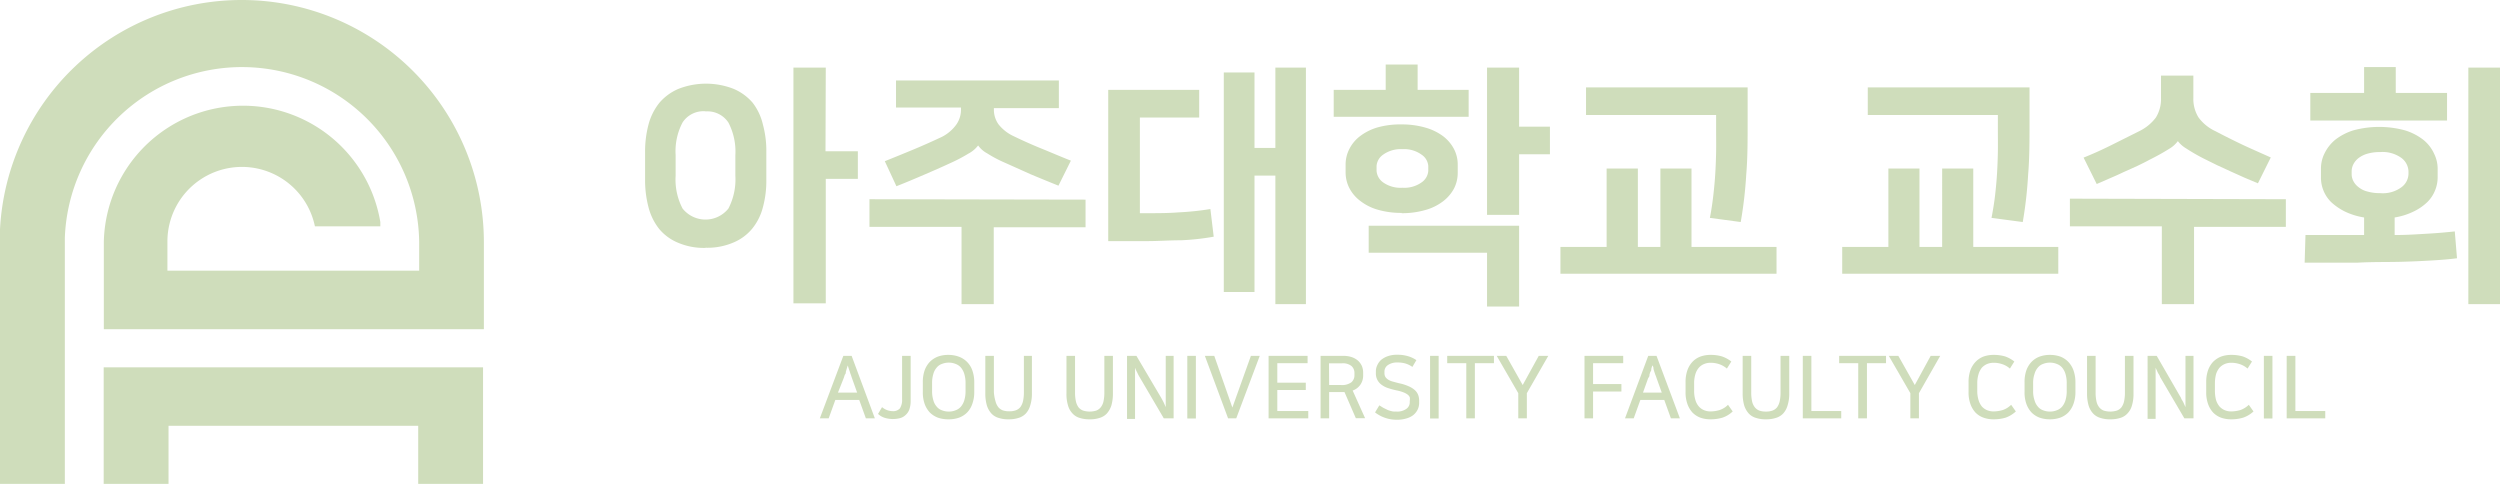 <svg xmlns="http://www.w3.org/2000/svg" viewBox="0 0 180.83 35"><defs><style>.cls-1{fill:#cfddbb;}</style></defs><g id="레이어_2" data-name="레이어 2"><g id="AUFC_810_12_colum_grid_system" data-name="AUFC / 810 / 12 colum grid system"><g id="header"><polygon class="cls-1" points="7.5 35 12.19 35 12.19 30.8 30.25 30.8 30.25 35 34.94 35 34.94 26.57 7.5 26.57 7.5 35"/><path class="cls-1" d="M17.5,0A17.5,17.5,0,0,0,0,16.59H0V35H4.69V17.2a12.82,12.82,0,0,1,25.63.29v2.09H12.11v-2.1a5.39,5.39,0,0,1,10.62-1.32l.05.21h4.73l0-.31a10.07,10.07,0,0,0-20,1.42v6.33H35V17.5A17.52,17.52,0,0,0,17.5,0Z"/><path class="cls-1" d="M63.28,30.26h-.65l-.48-1.33H60.42l-.48,1.33H59.3L61,25.74h.6ZM60.61,28.4H62l-.38-1.06-.08-.24a1.72,1.72,0,0,1-.07-.21l-.07-.2-.08-.26-.08.26-.06.21c0,.06,0,.13-.07.2l-.08.24Z"/><path class="cls-1" d="M65.87,29a1.89,1.89,0,0,1-.1.63,1,1,0,0,1-.28.4.91.91,0,0,1-.41.22,2.18,2.18,0,0,1-.52.06,2.14,2.14,0,0,1-.54-.08,1.28,1.28,0,0,1-.51-.29l.29-.49a1.27,1.27,0,0,0,.38.22,1.23,1.23,0,0,0,.39.07.64.64,0,0,0,.52-.2,1.13,1.13,0,0,0,.16-.67V25.74h.62Z"/><path class="cls-1" d="M68.59,30.33a2.27,2.27,0,0,1-.75-.12,1.69,1.69,0,0,1-.58-.37,1.8,1.8,0,0,1-.38-.63,2.49,2.49,0,0,1-.13-.87v-.68a2.57,2.57,0,0,1,.13-.87,1.75,1.75,0,0,1,.38-.62,1.66,1.66,0,0,1,.59-.38,2.17,2.17,0,0,1,.74-.12,2.21,2.21,0,0,1,.74.12,1.62,1.62,0,0,1,1,1,2.56,2.56,0,0,1,.14.87v.68a2.48,2.48,0,0,1-.14.87,1.66,1.66,0,0,1-.38.63,1.6,1.6,0,0,1-.58.37,2.21,2.21,0,0,1-.74.12m0-4.1a1.3,1.3,0,0,0-.49.09.84.84,0,0,0-.38.26,1.17,1.17,0,0,0-.25.47,2.24,2.24,0,0,0-.09.68v.54a2.24,2.24,0,0,0,.09.68,1.17,1.17,0,0,0,.25.47.84.84,0,0,0,.38.26,1.3,1.3,0,0,0,.49.09,1.24,1.24,0,0,0,.48-.09.93.93,0,0,0,.39-.26,1.3,1.3,0,0,0,.25-.47,2.24,2.24,0,0,0,.09-.68v-.54a2.24,2.24,0,0,0-.09-.68,1.3,1.3,0,0,0-.25-.47.93.93,0,0,0-.39-.26,1.24,1.24,0,0,0-.48-.09"/><path class="cls-1" d="M74.64,25.74v2.71a2.77,2.77,0,0,1-.12.87,1.45,1.45,0,0,1-.32.59,1.2,1.2,0,0,1-.53.32,2.28,2.28,0,0,1-.72.1,2.21,2.21,0,0,1-.71-.1,1.15,1.15,0,0,1-.53-.32,1.6,1.6,0,0,1-.33-.59,3.12,3.12,0,0,1-.11-.87V25.74h.62v2.63A2.93,2.93,0,0,0,72,29a1.2,1.2,0,0,0,.2.44.78.78,0,0,0,.33.24,1.37,1.37,0,0,0,.47.07,1.33,1.33,0,0,0,.47-.07.76.76,0,0,0,.34-.24A1.19,1.19,0,0,0,74,29a2.93,2.93,0,0,0,.06-.65V25.74Z"/><path class="cls-1" d="M80.5,25.74v2.71a3.12,3.12,0,0,1-.11.87,1.6,1.6,0,0,1-.33.59,1.15,1.15,0,0,1-.53.32,2.17,2.17,0,0,1-.71.1,2.28,2.28,0,0,1-.72-.1,1.12,1.12,0,0,1-.52-.32,1.36,1.36,0,0,1-.33-.59,2.79,2.79,0,0,1-.11-.87V25.74h.62v2.63a2.93,2.93,0,0,0,.06.65,1.19,1.19,0,0,0,.19.44.76.76,0,0,0,.34.24,1.61,1.61,0,0,0,.94,0,.78.78,0,0,0,.33-.24,1.05,1.05,0,0,0,.2-.44,2.93,2.93,0,0,0,.06-.65V25.74Z"/><path class="cls-1" d="M82.2,25.74,84,28.79l.15.28c.06.12.11.24.17.38V25.74h.57v4.52h-.71l-1.76-3a2.57,2.57,0,0,1-.15-.29,3.17,3.17,0,0,1-.17-.37v3.7h-.58V25.74Z"/><rect class="cls-1" x="85.88" y="25.74" width="0.62" height="4.53"/><polygon class="cls-1" points="87.83 25.74 89.14 29.48 90.48 25.74 91.12 25.74 89.42 30.26 88.83 30.26 87.15 25.74 87.83 25.74"/><polygon class="cls-1" points="94.58 25.74 94.58 26.27 92.39 26.27 92.39 27.68 94.45 27.68 94.45 28.21 92.39 28.21 92.39 29.73 94.63 29.73 94.63 30.26 91.76 30.26 91.76 25.74 94.58 25.74"/><path class="cls-1" d="M96.14,30.26h-.62V25.74h1.64a1.91,1.91,0,0,1,.61.09,1.38,1.38,0,0,1,.46.26,1.21,1.21,0,0,1,.28.39,1.3,1.3,0,0,1,.09.49v.17a1.17,1.17,0,0,1-.19.67,1.15,1.15,0,0,1-.57.44l.9,2h-.67l-.82-1.89H96.14Zm0-2.41H97a1.14,1.14,0,0,0,.75-.2.67.67,0,0,0,.22-.53V27a.67.67,0,0,0-.22-.53,1,1,0,0,0-.69-.19h-.93Z"/><path class="cls-1" d="M101,29.77a1.14,1.14,0,0,0,.73-.2.57.57,0,0,0,.24-.46V29a.76.76,0,0,0,0-.27.52.52,0,0,0-.17-.2,1.27,1.27,0,0,0-.31-.16,2.92,2.92,0,0,0-.46-.13,5.25,5.25,0,0,1-.6-.16,1.58,1.58,0,0,1-.47-.23,1,1,0,0,1-.32-.35,1,1,0,0,1-.12-.52v-.11a1,1,0,0,1,.1-.45,1.17,1.17,0,0,1,.28-.39,1.64,1.64,0,0,1,.49-.27,2,2,0,0,1,.68-.1,2.59,2.59,0,0,1,.76.1,2.07,2.07,0,0,1,.62.29l-.29.49a1.72,1.72,0,0,0-.51-.25,2,2,0,0,0-.57-.07,1.14,1.14,0,0,0-.68.18.57.57,0,0,0-.26.46V27a.54.54,0,0,0,.07.27.73.73,0,0,0,.2.19,1.26,1.26,0,0,0,.33.14l.45.12a3.22,3.22,0,0,1,.7.22,1.64,1.64,0,0,1,.45.28.92.92,0,0,1,.24.35,1.16,1.16,0,0,1,.07.42v.12a1.13,1.13,0,0,1-.12.54,1.19,1.19,0,0,1-.34.4,1.5,1.5,0,0,1-.51.23,2.2,2.2,0,0,1-.64.08,2.52,2.52,0,0,1-1.58-.53l.31-.51.29.18.33.16a2.3,2.3,0,0,0,.35.1,1.2,1.2,0,0,0,.31,0"/><rect class="cls-1" x="103.44" y="25.74" width="0.62" height="4.53"/><polygon class="cls-1" points="106.06 30.26 106.06 26.27 104.68 26.27 104.68 25.74 108.06 25.74 108.06 26.27 106.68 26.27 106.68 30.26 106.06 30.26"/><polygon class="cls-1" points="110.44 28.44 110.44 30.26 109.82 30.26 109.82 28.44 108.26 25.74 108.95 25.74 110.14 27.85 111.3 25.74 111.99 25.74 110.44 28.44"/><polygon class="cls-1" points="117.41 25.74 117.41 26.27 115.23 26.27 115.23 27.78 117.28 27.78 117.28 28.32 115.23 28.32 115.23 30.26 114.61 30.26 114.61 25.74 117.41 25.74"/><path class="cls-1" d="M121.51,30.26h-.65l-.48-1.33h-1.73l-.48,1.33h-.63l1.68-4.52h.6Zm-2.67-1.86h1.36l-.38-1.06a2.07,2.07,0,0,0-.09-.24l-.07-.21-.06-.2c0-.07,0-.16-.08-.26a2.38,2.38,0,0,0-.08.26c0,.08,0,.14-.07.21l-.06.2c0,.06,0,.15-.09.24Z"/><path class="cls-1" d="M125.33,29.76a2,2,0,0,1-.74.45,3,3,0,0,1-.86.12,2.17,2.17,0,0,1-.74-.12,1.56,1.56,0,0,1-.57-.37,1.78,1.78,0,0,1-.37-.63,2.49,2.49,0,0,1-.13-.87v-.68a2.57,2.57,0,0,1,.13-.87,1.74,1.74,0,0,1,.37-.62,1.54,1.54,0,0,1,.58-.38,2.11,2.11,0,0,1,.73-.12,2.81,2.81,0,0,1,.82.11,2.27,2.27,0,0,1,.68.37l-.32.51a1.69,1.69,0,0,0-.59-.33,1.92,1.92,0,0,0-.59-.09,1.19,1.19,0,0,0-.47.09,1,1,0,0,0-.38.27,1.24,1.24,0,0,0-.25.47,2.22,2.22,0,0,0-.09.67v.52a2.22,2.22,0,0,0,.09.67,1.24,1.24,0,0,0,.25.47,1,1,0,0,0,.38.27,1.19,1.19,0,0,0,.47.09,2.38,2.38,0,0,0,.65-.1,1.52,1.52,0,0,0,.61-.38Z"/><path class="cls-1" d="M129.42,25.74v2.71a2.77,2.77,0,0,1-.12.87,1.45,1.45,0,0,1-.32.59,1.2,1.2,0,0,1-.53.32,2.28,2.28,0,0,1-.72.1,2.21,2.21,0,0,1-.71-.1,1.15,1.15,0,0,1-.53-.32,1.6,1.6,0,0,1-.33-.59,3.12,3.12,0,0,1-.11-.87V25.74h.62v2.63a2.93,2.93,0,0,0,.06.65,1.05,1.05,0,0,0,.2.44.78.78,0,0,0,.33.24,1.37,1.37,0,0,0,.47.07,1.33,1.33,0,0,0,.47-.07.76.76,0,0,0,.34-.24,1.19,1.19,0,0,0,.19-.44,2.93,2.93,0,0,0,.06-.65V25.74Z"/><polygon class="cls-1" points="131.02 25.74 131.02 29.73 133.18 29.73 133.18 30.26 130.4 30.26 130.4 25.74 131.02 25.74"/><polygon class="cls-1" points="134.41 30.26 134.41 26.27 133.03 26.27 133.03 25.74 136.42 25.74 136.42 26.27 135.04 26.27 135.04 30.26 134.41 30.26"/><polygon class="cls-1" points="138.8 28.44 138.8 30.26 138.18 30.26 138.18 28.44 136.62 25.74 137.31 25.74 138.5 27.85 139.65 25.74 140.34 25.74 138.8 28.44"/><path class="cls-1" d="M145.81,29.76a2.14,2.14,0,0,1-.74.45,3,3,0,0,1-.86.12,2.13,2.13,0,0,1-.74-.12,1.52,1.52,0,0,1-.58-.37,1.78,1.78,0,0,1-.37-.63,2.49,2.49,0,0,1-.13-.87v-.68a2.57,2.57,0,0,1,.13-.87,1.75,1.75,0,0,1,.38-.62,1.59,1.59,0,0,1,.57-.38,2.17,2.17,0,0,1,.74-.12,2.91,2.91,0,0,1,.82.11,2.22,2.22,0,0,1,.67.37l-.32.51a1.54,1.54,0,0,0-.59-.33,1.85,1.85,0,0,0-.58-.09,1.24,1.24,0,0,0-.48.09,1.1,1.1,0,0,0-.38.27,1.38,1.38,0,0,0-.24.47,2.22,2.22,0,0,0-.09.67v.52a2.22,2.22,0,0,0,.09.67,1.38,1.38,0,0,0,.24.47,1.1,1.1,0,0,0,.38.27,1.24,1.24,0,0,0,.48.09,2.5,2.5,0,0,0,.65-.1,1.59,1.59,0,0,0,.61-.38Z"/><path class="cls-1" d="M148.28,30.33a2.23,2.23,0,0,1-.75-.12,1.6,1.6,0,0,1-.58-.37,1.8,1.8,0,0,1-.38-.63,2.49,2.49,0,0,1-.13-.87v-.68a2.57,2.57,0,0,1,.13-.87,1.75,1.75,0,0,1,.38-.62,1.58,1.58,0,0,1,.59-.38,2.17,2.17,0,0,1,.74-.12,2.25,2.25,0,0,1,.74.12,1.62,1.62,0,0,1,.58.38,1.75,1.75,0,0,1,.38.62,2.56,2.56,0,0,1,.14.87v.68a2.48,2.48,0,0,1-.14.87,1.8,1.8,0,0,1-.38.63,1.6,1.6,0,0,1-.58.37,2.25,2.25,0,0,1-.74.12m0-4.1a1.3,1.3,0,0,0-.49.09.84.84,0,0,0-.38.26,1.17,1.17,0,0,0-.25.47,2,2,0,0,0-.1.68v.54a2,2,0,0,0,.1.68,1.17,1.17,0,0,0,.25.47.84.84,0,0,0,.38.26,1.3,1.3,0,0,0,.49.09,1.28,1.28,0,0,0,.48-.09.93.93,0,0,0,.39-.26,1.3,1.3,0,0,0,.25-.47,2.24,2.24,0,0,0,.09-.68v-.54a2.24,2.24,0,0,0-.09-.68,1.3,1.3,0,0,0-.25-.47.93.93,0,0,0-.39-.26,1.28,1.28,0,0,0-.48-.09"/><path class="cls-1" d="M154.32,25.74v2.71a2.79,2.79,0,0,1-.11.87,1.36,1.36,0,0,1-.33.59,1.12,1.12,0,0,1-.52.32,2.28,2.28,0,0,1-.72.1,2.17,2.17,0,0,1-.71-.1,1.15,1.15,0,0,1-.53-.32,1.47,1.47,0,0,1-.33-.59,3.12,3.12,0,0,1-.11-.87V25.74h.62v2.63a2.93,2.93,0,0,0,.06.65,1.05,1.05,0,0,0,.2.44.78.78,0,0,0,.33.24,1.61,1.61,0,0,0,.94,0,.76.76,0,0,0,.34-.24,1.19,1.19,0,0,0,.19-.44,2.93,2.93,0,0,0,.06-.65V25.74Z"/><path class="cls-1" d="M156,25.74l1.76,3.05c0,.07.1.17.15.28s.11.24.17.38V25.74h.58v4.52H158l-1.76-3c0-.08-.1-.18-.15-.29s-.11-.24-.17-.37v3.7h-.58V25.74Z"/><path class="cls-1" d="M163,29.76a2.09,2.09,0,0,1-.75.45,2.93,2.93,0,0,1-.86.12,2.17,2.17,0,0,1-.74-.12,1.56,1.56,0,0,1-.57-.37,1.78,1.78,0,0,1-.37-.63,2.49,2.49,0,0,1-.13-.87v-.68a2.57,2.57,0,0,1,.13-.87,1.74,1.74,0,0,1,.37-.62,1.72,1.72,0,0,1,.58-.38,2.15,2.15,0,0,1,.73-.12,2.93,2.93,0,0,1,.83.11,2.22,2.22,0,0,1,.67.37l-.32.51a1.61,1.61,0,0,0-.59-.33,1.92,1.92,0,0,0-.59-.09,1.19,1.19,0,0,0-.47.09,1.1,1.1,0,0,0-.38.27,1.39,1.39,0,0,0-.25.47,2.62,2.62,0,0,0-.08.67v.52a2.62,2.62,0,0,0,.08.67,1.39,1.39,0,0,0,.25.47,1.1,1.1,0,0,0,.38.27,1.19,1.19,0,0,0,.47.09,2.51,2.51,0,0,0,.66-.1,1.67,1.67,0,0,0,.61-.38Z"/><rect class="cls-1" x="163.75" y="25.74" width="0.62" height="4.53"/><polygon class="cls-1" points="166.03 25.74 166.03 29.73 168.19 29.73 168.19 30.26 165.4 30.26 165.4 25.74 166.03 25.74"/><path class="cls-1" d="M51.05,17.93a4.76,4.76,0,0,1-2-.37,3.52,3.52,0,0,1-1.37-1A4.21,4.21,0,0,1,46.91,15a7.68,7.68,0,0,1-.25-2V11a7.64,7.64,0,0,1,.25-2,4.23,4.23,0,0,1,.79-1.57,3.73,3.73,0,0,1,1.37-1,5.48,5.48,0,0,1,4,0,3.73,3.73,0,0,1,1.37,1A4.07,4.07,0,0,1,55.18,9a7.23,7.23,0,0,1,.25,2v2a7.28,7.28,0,0,1-.25,2,4.05,4.05,0,0,1-.78,1.55,3.52,3.52,0,0,1-1.37,1,4.76,4.76,0,0,1-2,.37m0-9.87a1.8,1.8,0,0,0-1.66.81,4.46,4.46,0,0,0-.5,2.36v1.49a4.5,4.5,0,0,0,.5,2.37,2.12,2.12,0,0,0,3.32,0,4.59,4.59,0,0,0,.5-2.37V11.23a4.55,4.55,0,0,0-.5-2.36,1.81,1.81,0,0,0-1.66-.81m8.68,2.88h2.34v2H59.73v9H57.39V4.89h2.34Z"/><path class="cls-1" d="M78.52,14.44v2H71.88V22H69.55V16.41H62.89v-2ZM64.81,5.82H76.59v2h-4.7v.15A1.81,1.81,0,0,0,72.23,9a3,3,0,0,0,1.11.86c.6.29,1.26.59,2,.89s1.43.6,2.12.87l-.9,1.81c-.67-.27-1.33-.54-2-.82l-1.85-.83a9,9,0,0,1-1.31-.69,1.91,1.91,0,0,1-.65-.57h0a2.12,2.12,0,0,1-.7.59,11.9,11.9,0,0,1-1.36.71c-.58.27-1.2.54-1.85.82s-1.31.56-2,.83L64,11.66q1-.4,2.13-.87c.72-.3,1.38-.6,2-.89A2.92,2.92,0,0,0,69.18,9a1.87,1.87,0,0,0,.33-1.11V7.78h-4.7Z"/><path class="cls-1" d="M86.74,6.5v2H82.45v6.92H83c.75,0,1.5,0,2.26-.06a20,20,0,0,0,2.29-.24l.24,2a17.51,17.51,0,0,1-2.38.26c-.83,0-1.64.06-2.41.06H80.16V6.5Zm4,4.2h1.51V4.89h2.21V22H92.25V12.7H90.74v8.42H88.52V5.24h2.22Z"/><path class="cls-1" d="M102.54,6.5h3.69V8.45H96.47V6.5h3.76V4.67h2.31Zm-1.15,8.9a6.09,6.09,0,0,1-1.73-.23,3.72,3.72,0,0,1-1.26-.63,2.76,2.76,0,0,1-.79-.92,2.49,2.49,0,0,1-.28-1.14v-.59a2.45,2.45,0,0,1,.28-1.13,2.69,2.69,0,0,1,.79-.93,3.9,3.9,0,0,1,1.26-.62A6.09,6.09,0,0,1,101.39,9a6,6,0,0,1,1.71.23,3.92,3.92,0,0,1,1.28.62,2.8,2.8,0,0,1,.79.93,2.44,2.44,0,0,1,.27,1.13v.59a2.49,2.49,0,0,1-.27,1.14,2.87,2.87,0,0,1-.79.92,3.74,3.74,0,0,1-1.28.63,6,6,0,0,1-1.71.23M99,16.33h10.88v5.84h-2.32V18.28H99Zm2.44-5.54a2.18,2.18,0,0,0-1.4.4,1.09,1.09,0,0,0-.47.81v.37a1.13,1.13,0,0,0,.47.82,2.18,2.18,0,0,0,1.4.39,2.15,2.15,0,0,0,1.39-.39,1.11,1.11,0,0,0,.48-.82V12a1.08,1.08,0,0,0-.48-.81,2.15,2.15,0,0,0-1.39-.4m8.44-1.63h2.23v2h-2.23v4.38h-2.32V4.89h2.32Z"/><path class="cls-1" d="M116.21,17.86V12.19h2.26v5.67h1.63V12.19h2.25v5.67h6.15V19.8H112.87V17.86Zm7.47-2.1c.11-.57.19-1.12.25-1.65s.11-1.06.14-1.57.05-1,.06-1.55,0-1.05,0-1.59V8.32h-9.41v-2h11.69V8.79c0,1.37,0,2.65-.1,3.82a30.09,30.09,0,0,1-.4,3.45Z"/><path class="cls-1" d="M136.59,17.86V12.19h2.25v5.67h1.64V12.19h2.25v5.67h6.15V19.8H133.25V17.86Zm7.46-2.1c.11-.57.2-1.12.26-1.65s.11-1.06.14-1.57.05-1,.06-1.55,0-1.05,0-1.59V8.32h-9.41v-2H146.8V8.79c0,1.37,0,2.65-.1,3.82a30.08,30.08,0,0,1-.39,3.45Z"/><path class="cls-1" d="M165.34,14.41v2H158.7V22h-2.33V16.37h-6.65v-2Zm-7.77-4.26a2.09,2.09,0,0,1-.66.61,16.15,16.15,0,0,1-1.44.8c-.25.14-.54.28-.87.44l-1,.45c-.33.16-.67.31-1,.45l-.94.41-.95-1.91q1-.4,2-.9t2-1a3.32,3.32,0,0,0,1.23-1,2.53,2.53,0,0,0,.37-1.4V5.47h2.34V7.09a2.53,2.53,0,0,0,.37,1.4,3.16,3.16,0,0,0,1.23,1q.93.49,2,1c.71.33,1.4.63,2,.9l-.93,1.87-.95-.4-1-.45-1-.46-.87-.43a13.57,13.57,0,0,1-1.38-.79,2.08,2.08,0,0,1-.64-.59Z"/><path class="cls-1" d="M166.76,17H169c.7,0,1.36,0,2,0V15.73a5,5,0,0,1-1.37-.42,4.2,4.2,0,0,1-1-.68,2.45,2.45,0,0,1-.57-.85,2.48,2.48,0,0,1-.18-.93v-.66a2.44,2.44,0,0,1,.25-1.08,3,3,0,0,1,.78-1,4.15,4.15,0,0,1,1.31-.68,7.12,7.12,0,0,1,3.74,0,4.1,4.1,0,0,1,1.32.68,2.72,2.72,0,0,1,.78,1,2.45,2.45,0,0,1,.26,1.08v.66a2.49,2.49,0,0,1-.19.93,2.45,2.45,0,0,1-.57.85,3.8,3.8,0,0,1-1,.68,4.87,4.87,0,0,1-1.35.42V17c.92,0,1.73-.06,2.43-.1s1.34-.1,1.92-.16l.16,1.94c-.52.07-1.13.12-1.82.16s-1.49.08-2.39.1-1.91,0-3,.06h-3.81ZM171,6.72V4.85h2.29V6.72H177v2h-9.89V6.72ZM172.16,11a3.18,3.18,0,0,0-.93.12,1.92,1.92,0,0,0-.64.32,1.39,1.39,0,0,0-.37.45,1.14,1.14,0,0,0-.12.49v.22a1.07,1.07,0,0,0,.12.49,1.26,1.26,0,0,0,.37.44,1.6,1.6,0,0,0,.64.32,3.18,3.18,0,0,0,.93.12,2.27,2.27,0,0,0,1.56-.44,1.24,1.24,0,0,0,.49-.93v-.22a1.27,1.27,0,0,0-.49-.94,2.32,2.32,0,0,0-1.56-.44M180.83,22h-2.29V4.89h2.29Z"/></g></g></g></svg>